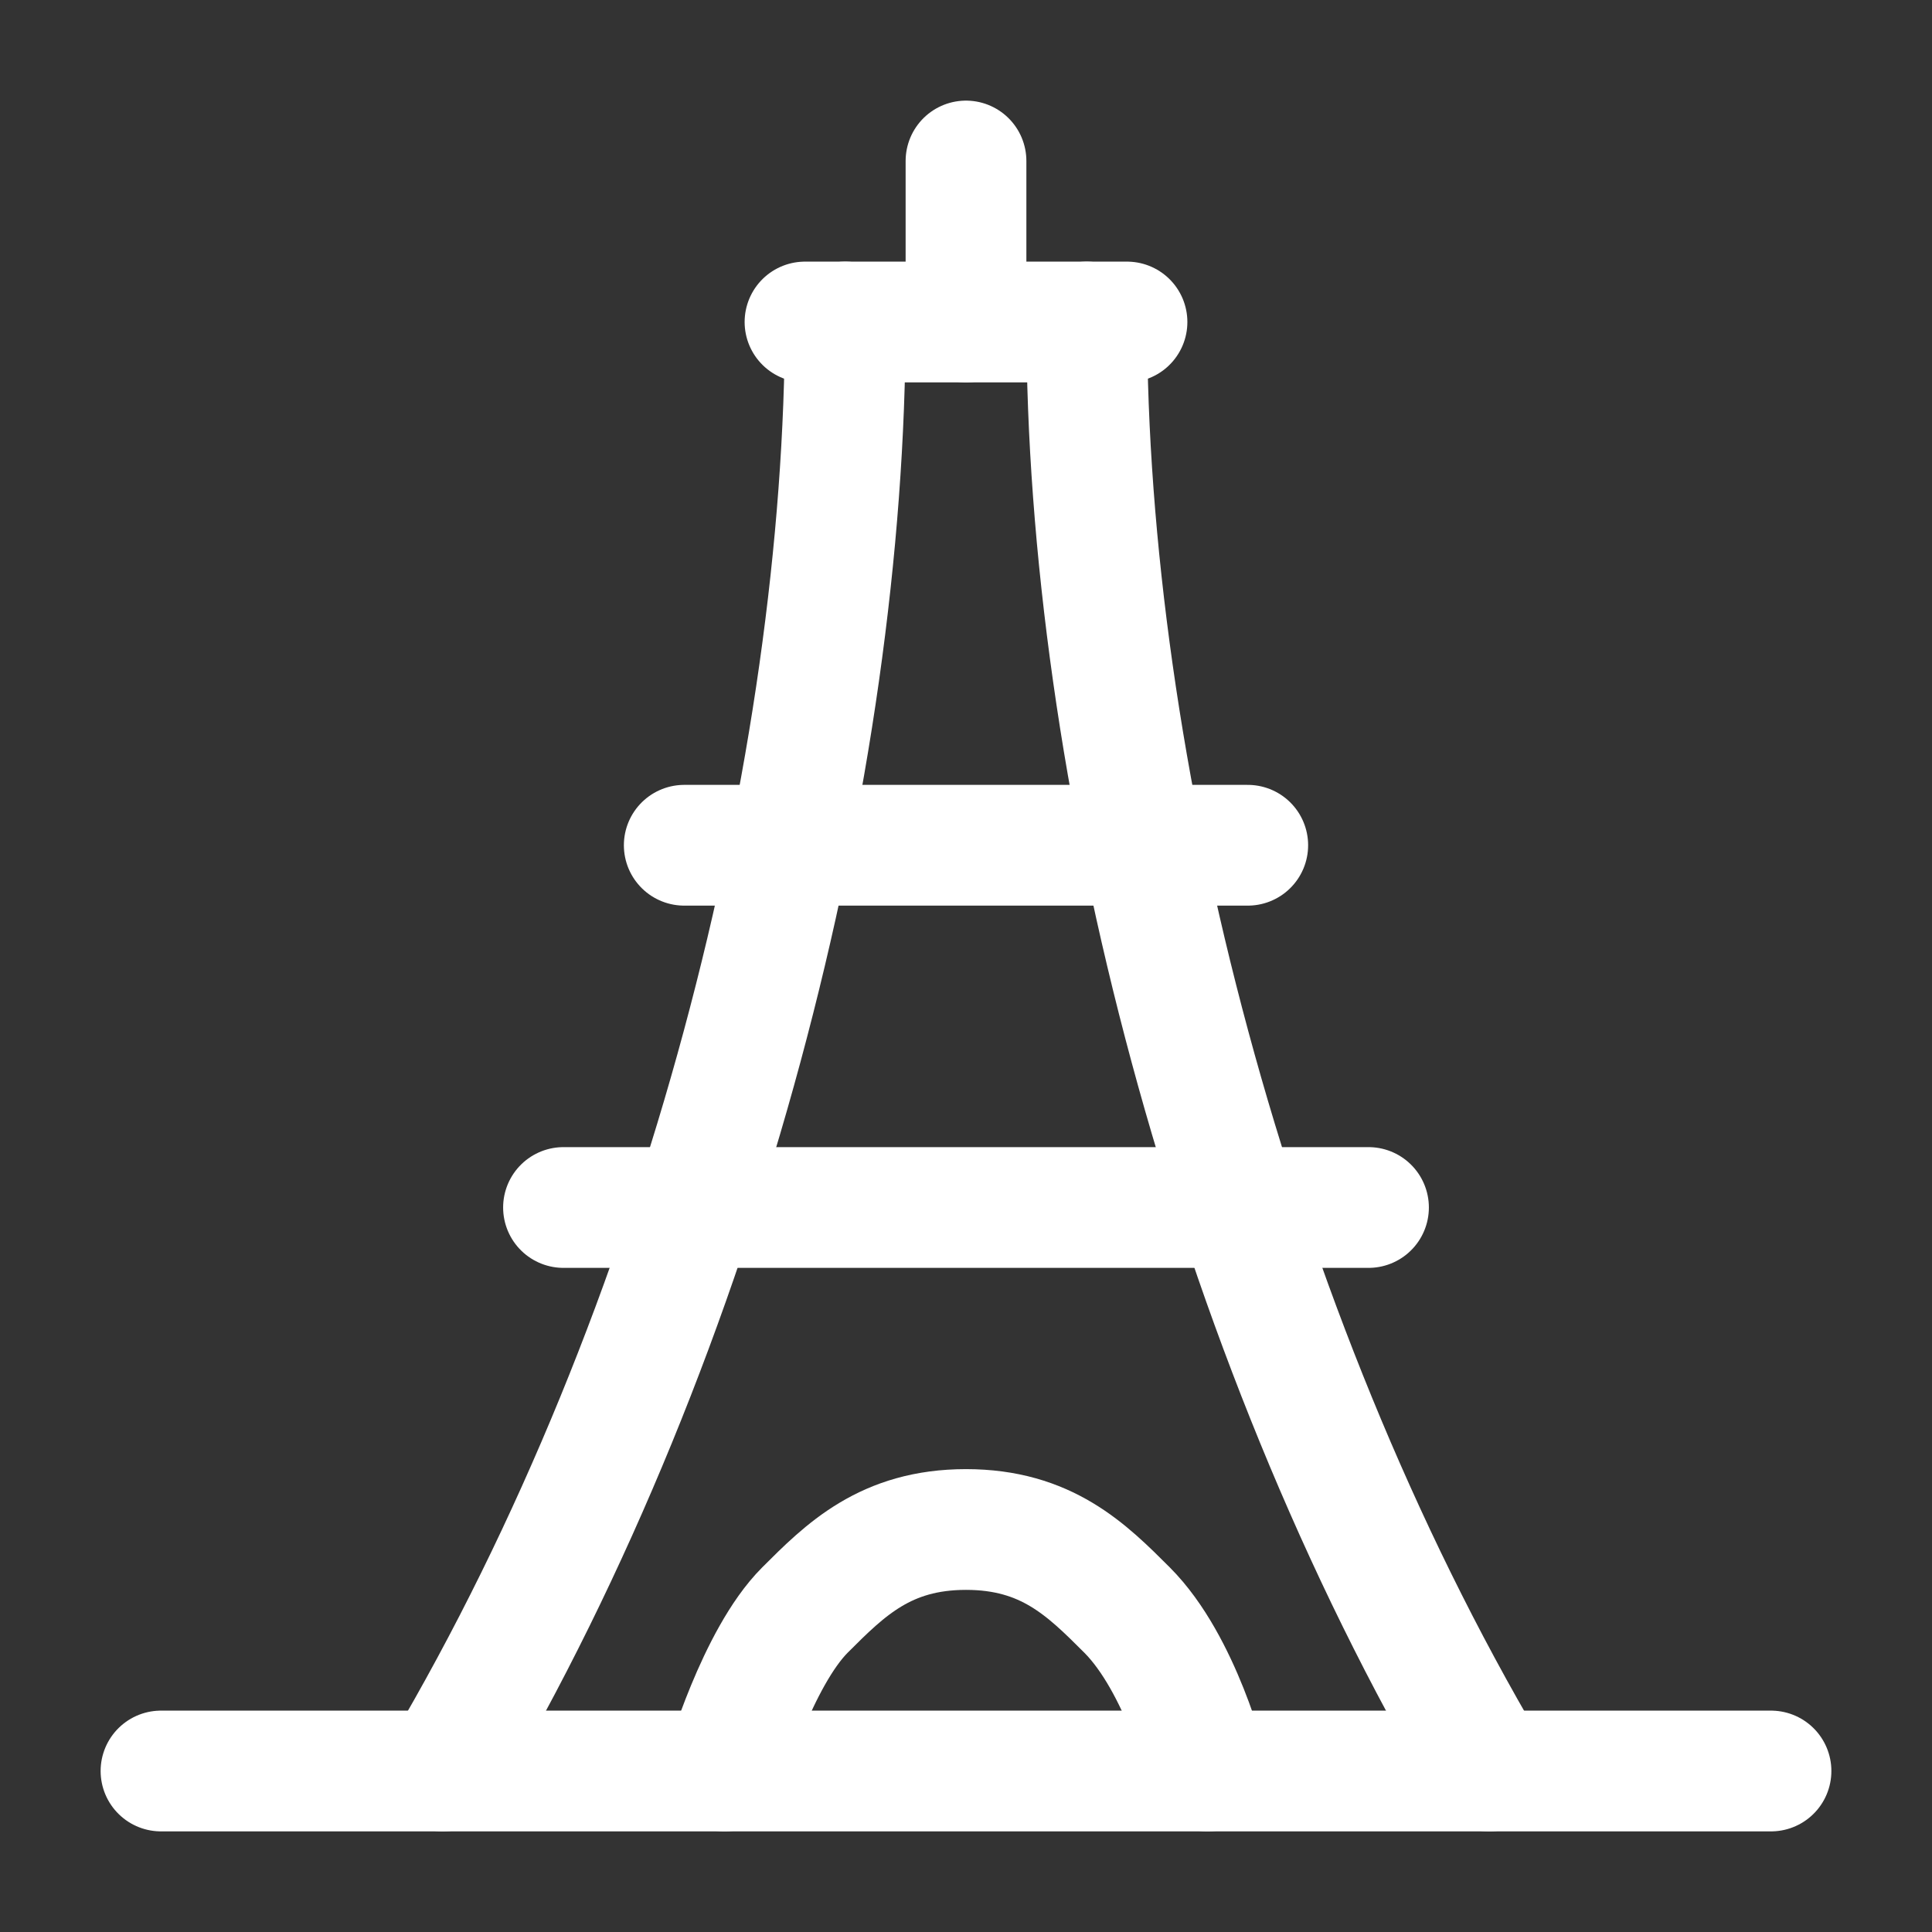 <?xml version="1.0" encoding="UTF-8"?><svg width="32" height="32" viewBox="0 0 48 48" fill="none" xmlns="http://www.w3.org/2000/svg"><rect x="0" y="0" width="48" height="48" fill="#333333" stroke="none"/><path d="M21 8C21 19 17.5 33 11 44" stroke="#ffffff" stroke-width="3" stroke-linecap="round" stroke-linejoin="round"/><path d="M27 8C27 19 30.5 33 37 44" stroke="#ffffff" stroke-width="3" stroke-linecap="round" stroke-linejoin="round"/><path d="M4 44H44" stroke="#ffffff" stroke-width="3" stroke-linecap="round" stroke-linejoin="round"/><path d="M14 30L34 30" stroke="#ffffff" stroke-width="3" stroke-linecap="round"/><path d="M17 21L31 21" stroke="#ffffff" stroke-width="3" stroke-linecap="round"/><path d="M20 8L28 8" stroke="#ffffff" stroke-width="3" stroke-linecap="round"/><path d="M24 4V8" stroke="#ffffff" stroke-width="3" stroke-linecap="round"/><path d="M18 44C18 44 18.812 41.188 20 40C21 39 22 38 24 38C26 38 27 39 28 40C29.344 41.344 30 44 30 44" stroke="#ffffff" stroke-width="3" stroke-linecap="round" stroke-linejoin="round"/></svg>